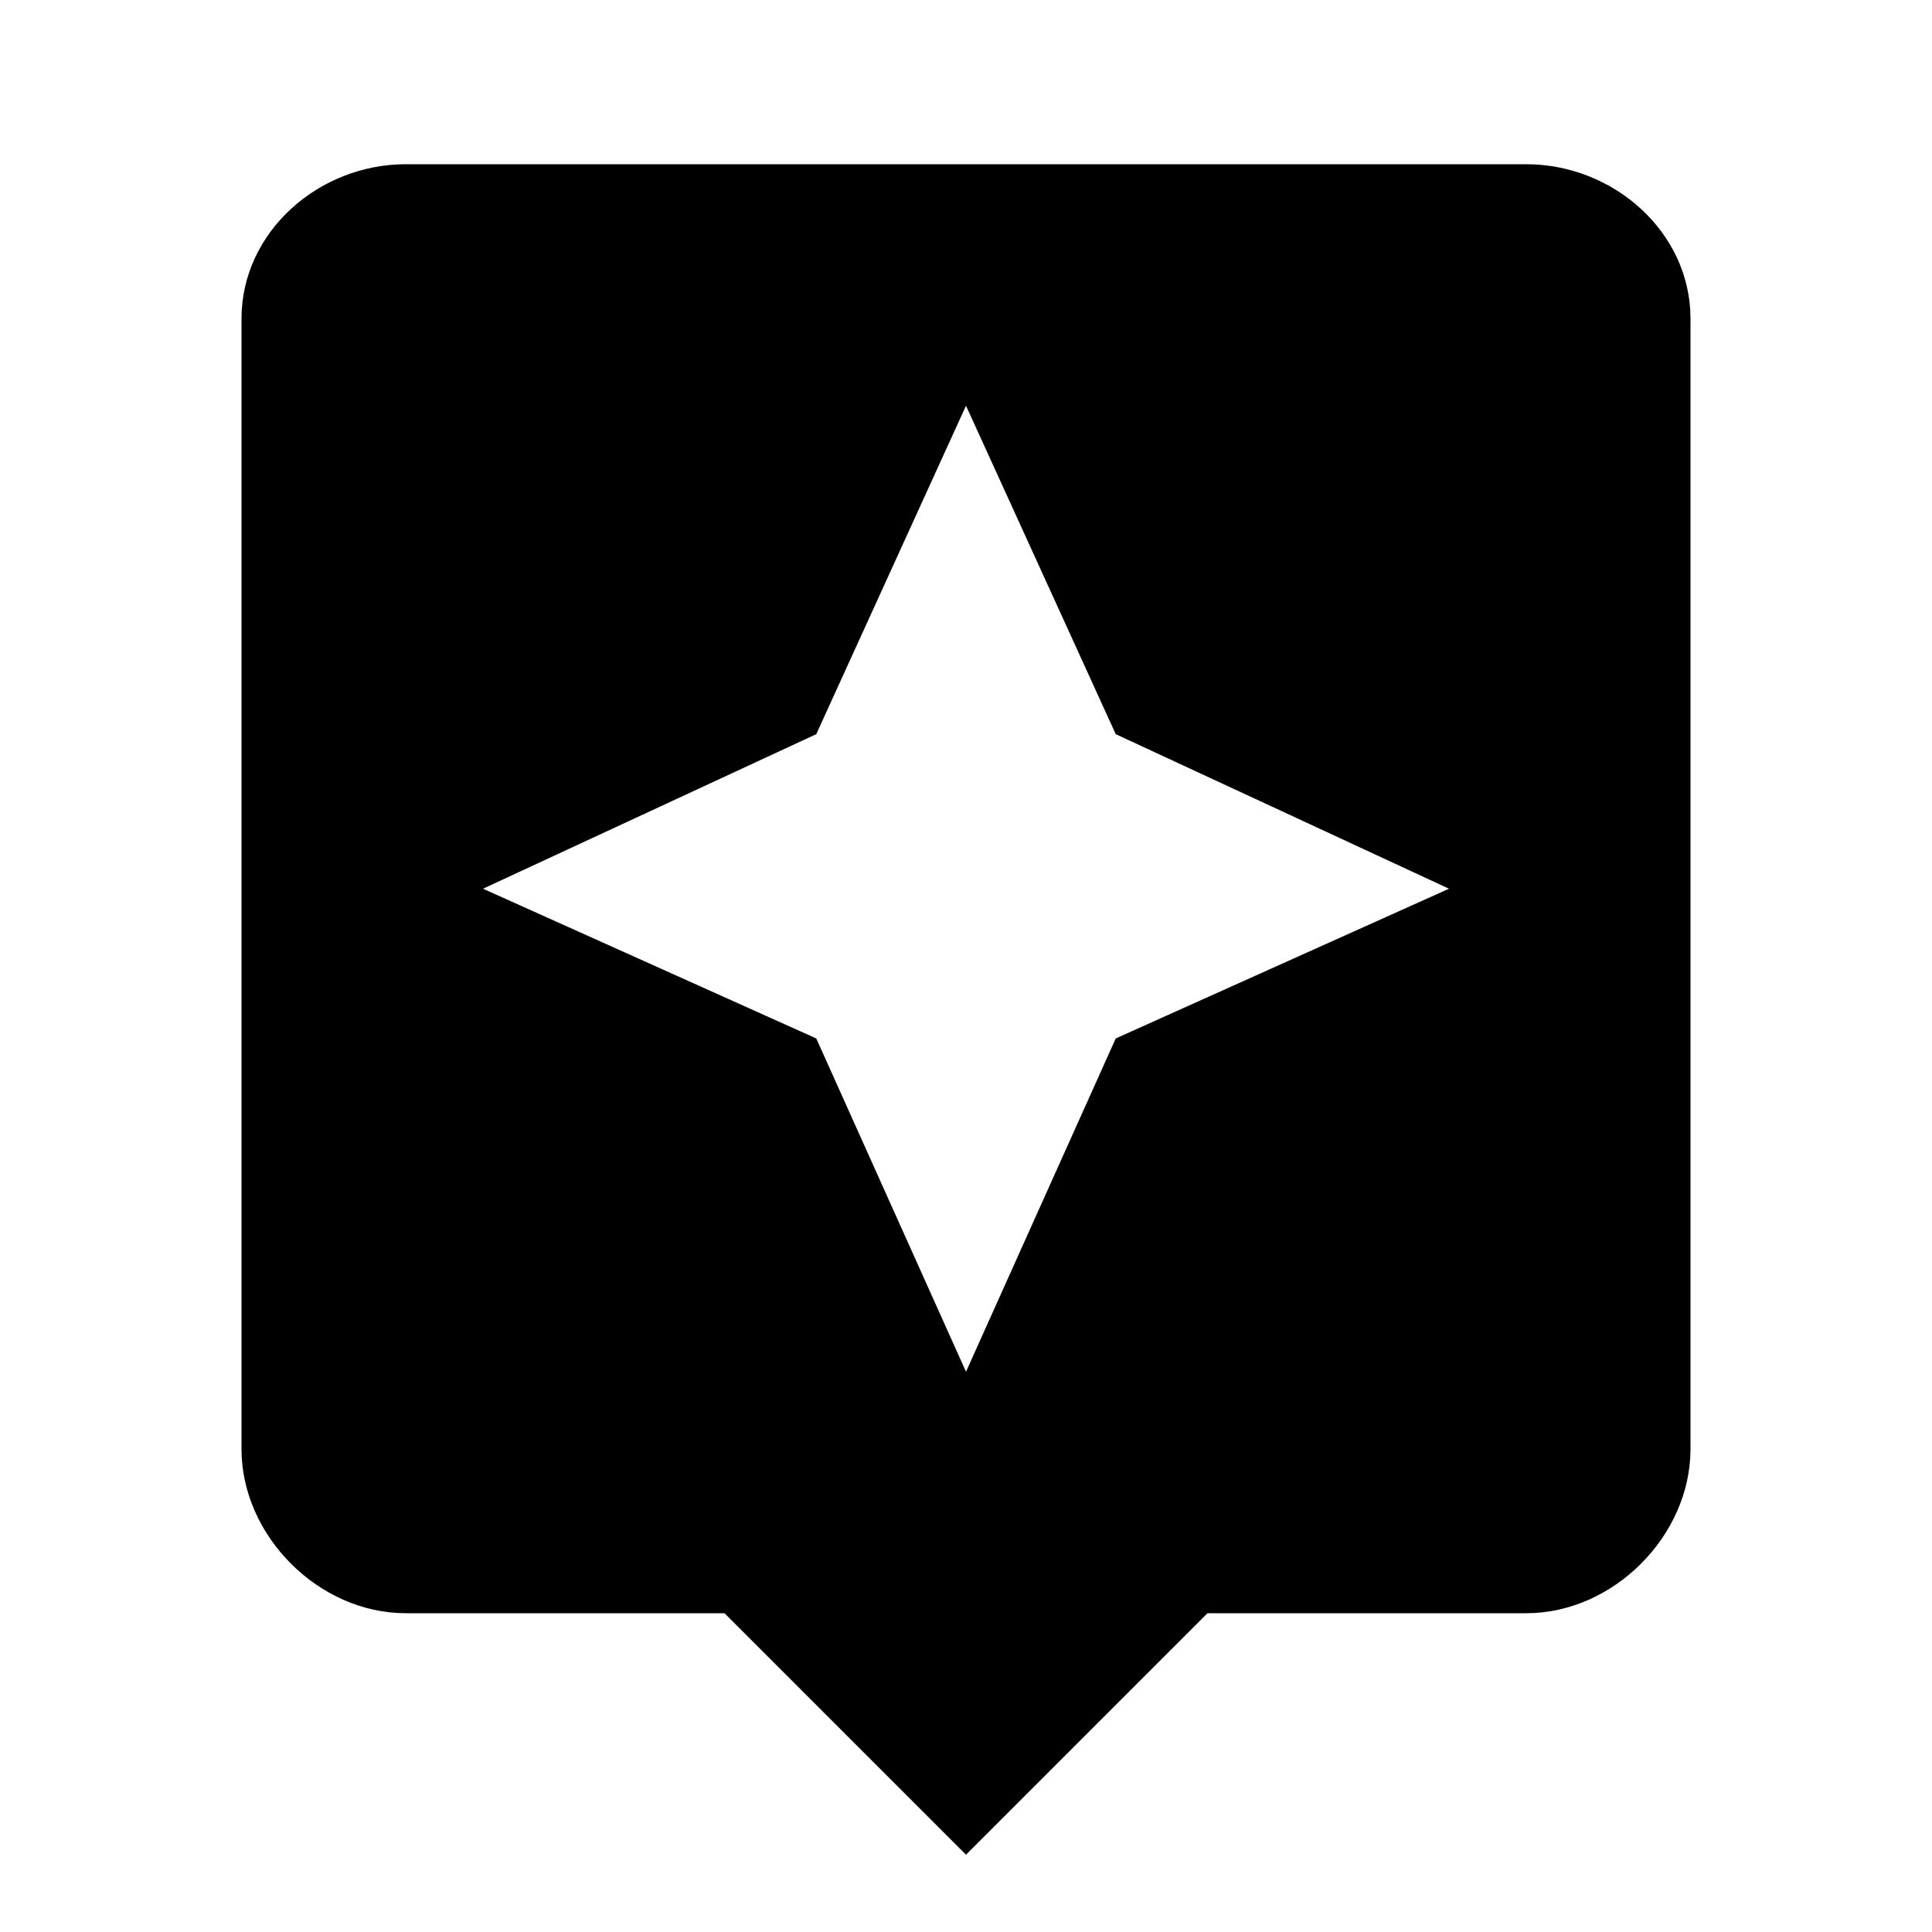 <?xml version="1.0"?><svg xmlns="http://www.w3.org/2000/svg" width="40" height="40" viewBox="0 0 40 40"><path  d="m23.1 21.5l6.9-3.1-6.9-3.2-3.1-6.8-3.1 6.8-6.9 3.2 6.9 3.1 3.1 6.9z m8.5-18.1c1.8 0 3.4 1.4 3.4 3.2v23.4c0 1.8-1.6 3.4-3.4 3.4h-6.6l-5 5-5-5h-6.6c-1.8 0-3.4-1.6-3.4-3.4v-23.4c0-1.8 1.6-3.2 3.4-3.2h23.2z"></path></svg>